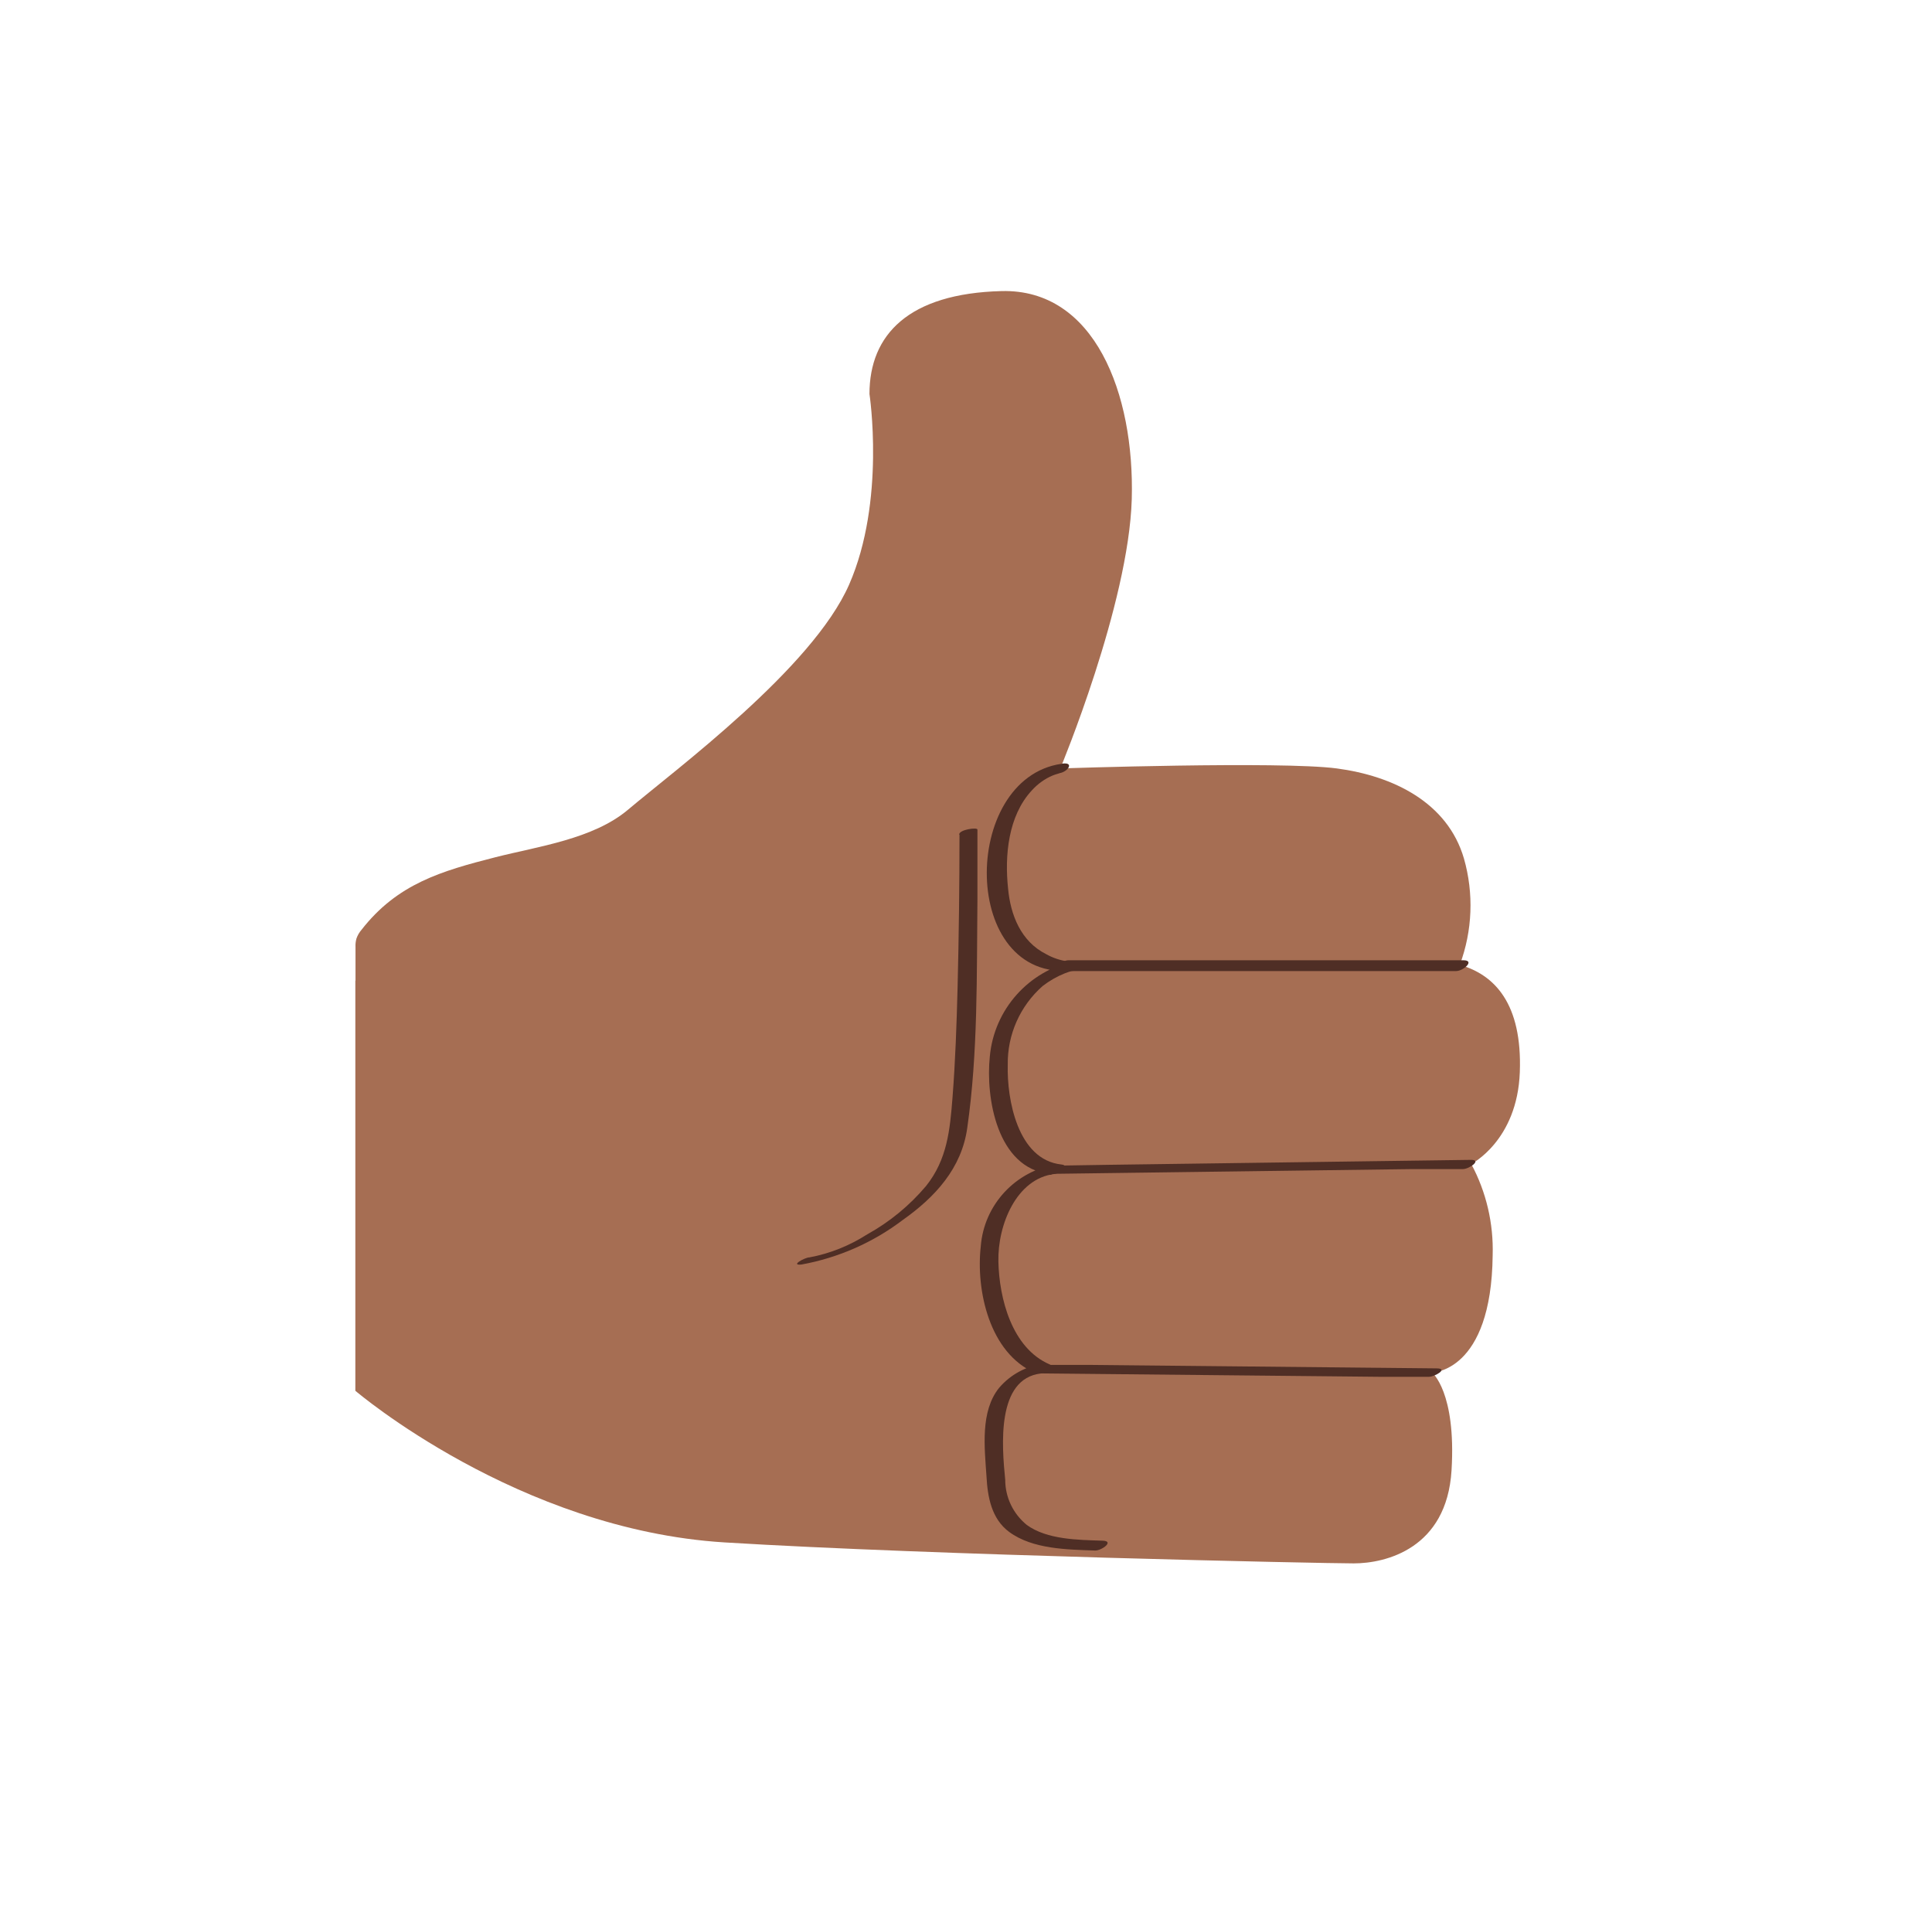 <?xml version="1.0" encoding="UTF-8"?>
<svg id="Layer_1" data-name="Layer 1" xmlns="http://www.w3.org/2000/svg" viewBox="0 0 121.68 121.1">
  <defs>
    <style>
      .cls-1 {
        fill: #a66e53;
      }

      .cls-2 {
        fill: #4f2e25;
      }
    </style>
  </defs>
  <path class="cls-1" d="M22.38,61.76v25.82s10.24,8.75,23.26,9.55c13.02.8,37.62,1.32,39.62,1.32s5.86-.92,6.16-5.86-1.23-6.16-1.23-6.16c0,0,3.74,0,3.82-7.38.06-2-.4-3.99-1.35-5.75,0,0,2.9-1.46,3.06-5.78s-1.59-6.14-3.78-6.76c.8-2.15.89-4.5.26-6.7-1.03-3.53-4.46-5.2-8.01-5.67s-17.41,0-17.41,0c0,0,4.31-10.33,4.5-16.97.18-6.64-2.34-13.24-8.2-13.09s-8.32,2.75-8.32,6.48c0,0,1.03,6.73-1.28,12-2.31,5.27-10.91,11.63-13.94,14.19-2.19,1.84-5.65,2.3-8.33,2.98-3.41.87-6.18,1.67-8.44,4.57-.14.16-.25.35-.32.55-.05.18-.07.36-.06.54v2.11Z"/>
  <path class="cls-2" d="M66.84,48.1c-6.37.94-6.37,13.76.72,13.01l.17-.6c-2.93.6-5.12,3.05-5.39,6.02-.27,2.58.45,7.03,3.76,7.39l.44-.6c-2.59.42-4.57,2.55-4.77,5.17-.31,2.76.54,6.71,3.41,7.96l.55-.57c-1.09.14-2.09.68-2.8,1.51-1.2,1.48-.92,3.78-.8,5.57.07,1.3.31,2.68,1.43,3.51,1.48,1.09,3.66,1.11,5.42,1.17.42,0,1.23-.6.46-.62-1.54-.05-3.49-.06-4.77-.99-.86-.7-1.36-1.74-1.36-2.85-.21-2.12-.57-6.37,2.26-6.69.17,0,.99-.38.54-.57-2.39-1.03-3.18-4.17-3.23-6.48s1.14-5.22,3.52-5.51c.22,0,1.06-.54.44-.6-2.75-.3-3.43-4.12-3.37-6.27-.03-1.9.77-3.71,2.2-4.97.43-.33.9-.6,1.4-.8.14-.05.27-.1.41-.14.07,0,.37-.08.1,0,.52-.1.99-.69.17-.6h-.09c-.12,0-.25,0-.37,0-.5-.07-.97-.22-1.41-.47-1.59-.8-2.24-2.48-2.39-4.13-.22-2.06,0-4.56,1.49-6.17.37-.41.82-.74,1.33-.95.14-.06.55-.17.41-.14.54-.08.97-.72.17-.6l-.04.02Z"/>
  <path class="cls-2" d="M66.83,61.15h24.88c.45,0,1.22-.68.45-.68h-24.87c-.45,0-1.22.68-.45.68h0Z"/>
  <path class="cls-2" d="M66.22,73.92l22.74-.3h3.18c.39,0,1.24-.6.47-.58l-22.74.31-3.18.05c-.39,0-1.24.59-.47.58v-.06Z"/>
  <path class="cls-2" d="M64.9,86.48l21.96.22h3.14c.36,0,1.25-.52.49-.53l-21.96-.22h-3.14c-.35,0-1.25.52-.48.53Z"/>
  <path class="cls-2" d="M60.43,52.57c0,3.18-.04,6.39-.12,9.61-.06,2.32-.14,4.63-.32,6.94-.16,2.03-.33,3.9-1.67,5.57-1.04,1.23-2.29,2.26-3.7,3.04-1.11.71-2.34,1.21-3.64,1.45-.28,0-1.25.53-.5.45,2.31-.42,4.5-1.38,6.37-2.8,2.04-1.44,3.72-3.26,4.07-5.81.68-4.73.59-9.62.64-14.39,0-1.46,0-2.93,0-4.39,0-.16-1.15,0-1.15.31l.02.02Z"/>
</svg>